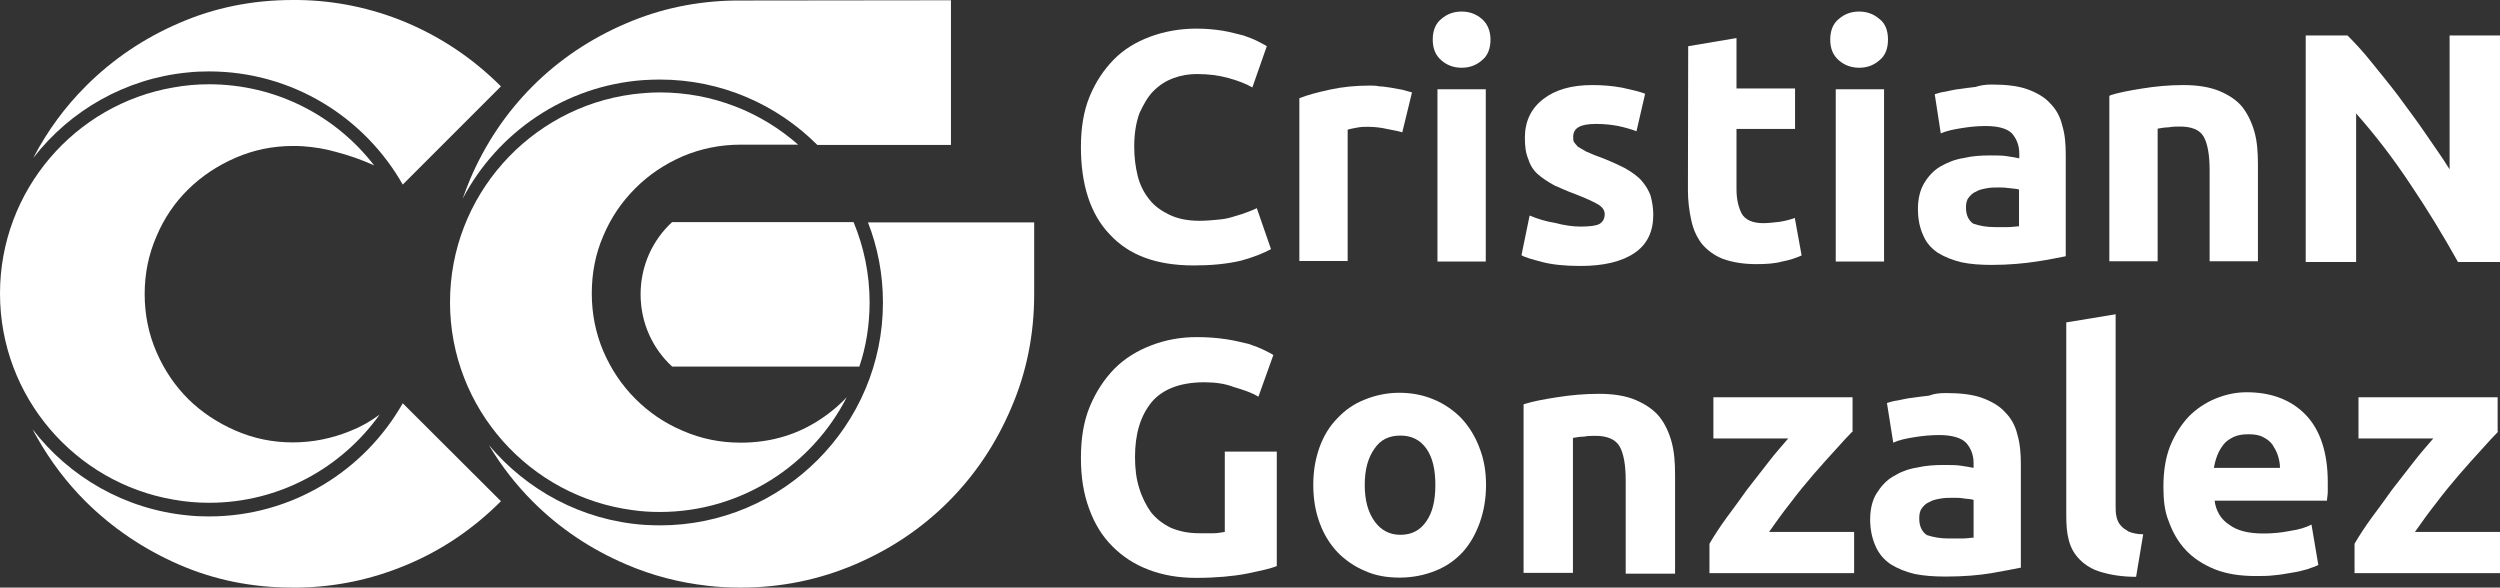 <?xml version="1.0" encoding="utf-8"?>
<!-- Generator: Adobe Illustrator 24.0.2, SVG Export Plug-In . SVG Version: 6.00 Build 0)  -->
<svg version="1.1" id="Layer_1" xmlns="http://www.w3.org/2000/svg" xmlns:xlink="http://www.w3.org/1999/xlink" x="0px" y="0px"
	 viewBox="0 0 952.2 223.8" style="enable-background:new 0 0 952.2 223.8;" xml:space="preserve">
<rect x="0" y="0" width="952.2" height="223.8" fill="#333333" stroke="none"/>
<style type="text/css">
	.st0{fill:#FFFFFF;}
	.st1{opacity:0.15;fill:#FFFFFF;enable-background:new    ;}
</style>
<g>
	<g>
		<path class="st0" d="M190.8,32.9l-13.5,13.5l-23.9,23.9c-14.6-25.7-42.2-43.1-73.8-43.1c-2.7,0-5.4,0.1-8.1,0.4
			C47.7,29.9,26.7,42.1,12.8,60c0,0,0,0,0-0.1c5.3-10.1,11.9-19.1,19.9-27.1c10.1-10.1,22-18.2,35.5-24C81.7,2.9,96.2,0,111.6,0
			c0.7,0,1.3,0,2,0c14.3,0.2,28,3.1,41,8.5C168.1,14.2,180.2,22.3,190.8,32.9z"/>
		<path class="st0" d="M144.6,157.9c-14.5,20.3-38.2,33.6-65,33.6c-4.6,0-9.1-0.4-13.5-1.2C28.6,183.9,0,151.1,0,111.8
			s28.6-72.1,66.1-78.5c4.4-0.8,8.9-1.2,13.5-1.2c25.6,0,48.4,12.1,62.9,30.9c-4.6-2.1-9.4-3.8-14.4-5.1l0,0
			c-4.1-1.2-8.4-1.9-12.8-2.2c-1.3-0.1-2.5-0.1-3.8-0.1c-7.6,0-14.9,1.5-21.8,4.5s-12.9,7-18,12s-9.2,11-12.1,17.9
			c-3,6.9-4.5,14.2-4.5,22s1.5,15.2,4.5,22.1c3,6.9,7,12.8,12.1,17.9c5.1,5,11.1,9,18,12s14.1,4.5,21.8,4.5c7.6,0,14.9-1.5,21.8-4.3
			C137.4,162.6,141.1,160.5,144.6,157.9z"/>
		<path class="st0" d="M190.8,190.9c-10.6,10.6-22.7,18.8-36.3,24.4c-13,5.4-26.6,8.3-41,8.5c-0.7,0-1.3,0-2,0
			c-15.5,0-29.9-2.9-43.4-8.8c-13.5-5.9-25.3-13.9-35.5-24c-7.3-7.3-13.4-15.4-18.5-24.4c-0.6-1-1.2-2.1-1.7-3.1
			c13.9,18.1,35.1,30.5,59.1,32.8c2.7,0.3,5.4,0.4,8.1,0.4c31.6,0,59.2-17.4,73.8-43.1L190.8,190.9z"/>
	</g>
	<g>
		<path class="st0" d="M362.2,0.1v55.1h-50.9c-15.4-15.4-36.6-24.9-60-24.9c-2.1,0-4.1,0.1-6.1,0.2c-30,2.1-55.7,19.9-69,45.2
			c0.9-2.5,1.8-4.9,2.8-7.3c5.8-13.6,13.8-25.5,23.9-35.6s22-18.1,35.6-23.9c13-5.6,26.9-8.5,41.5-8.7c0.7,0,1.3,0,2,0L362.2,0.1
			L362.2,0.1z"/>
		<path class="st0" d="M393.9,84.7V112c0,15.4-2.9,29.9-8.8,43.5c-5.8,13.6-13.8,25.5-23.9,35.6s-22,18.1-35.6,23.9
			s-28.1,8.8-43.5,8.8c-4.3,0-8.5-0.2-12.6-0.7c-10.8-1.2-21.1-3.9-30.9-8.1c-13.6-5.8-25.5-13.8-35.6-23.9
			c-6.5-6.5-12.1-13.7-16.8-21.6c14.4,17.2,35.4,28.7,59.1,30.4c2,0.1,4.1,0.2,6.1,0.2c46.8,0,84.9-38.1,84.9-84.9
			c0-10.7-2-21-5.7-30.5L393.9,84.7L393.9,84.7z"/>
		<path class="st0" d="M322.5,151.3c-13.2,25.9-40.2,43.7-71.2,43.7c-3.5,0-6.9-0.2-10.3-0.7c-39.2-5.1-69.6-38.7-69.6-79.2
			S201.8,41,241,35.9c3.4-0.4,6.8-0.7,10.3-0.7c20.2,0,38.6,7.5,52.7,19.9h-21.9c-7.8,0-15.1,1.5-22,4.4c-6.9,3-12.9,7-18.1,12.2
			s-9.3,11.2-12.2,18.1c-3,6.9-4.4,14.2-4.4,22s1.5,15.1,4.4,22c3,6.9,7,12.9,12.2,18.1c5.2,5.2,11.2,9.3,18.1,12.2
			c6.9,3,14.2,4.5,22,4.5c10.6,0,20.2-2.6,28.8-7.9C315.3,158,319.1,154.9,322.5,151.3z"/>
		<path class="st1" d="M327.3,139.7c2.5-7.7,3.9-16,3.9-24.6c0-10.8-2.2-21.1-6.1-30.5H256c-7.4,6.8-12,16.6-12,27.5
			s4.6,20.7,12,27.5L327.3,139.7L327.3,139.7z"/>
		<path class="st0" d="M331.2,115.1c0-10.8-2.2-21.1-6.1-30.5H256c-7.4,6.8-12,16.6-12,27.5s4.6,20.7,12,27.5h71.3
			C329.9,132,331.2,123.7,331.2,115.1z"/>
	</g>
</g>
<g>
	<path class="st0" d="M454.7,101.1c-14.1,0-24.6-3.8-32-11.8c-7.4-7.7-11-19-11-33.3c0-7.2,1-13.6,3.3-19.2s5.4-10.2,9.2-14.1
		S432.7,16,438,14c5.4-2,11.3-3.1,17.7-3.1c3.6,0,6.9,0.3,10,0.8s5.6,1.3,7.9,1.8c2.3,0.8,4.1,1.5,5.6,2.3s2.6,1.3,3.3,1.8L477,33.3
		c-2.6-1.5-5.6-2.6-9.2-3.6s-7.4-1.5-12-1.5c-3.1,0-5.9,0.5-8.7,1.5c-2.8,1-5.4,2.6-7.7,4.9c-2.3,2.3-3.8,5.1-5.4,8.5
		c-1.3,3.6-2,7.7-2,12.8c0,4.1,0.5,7.7,1.3,11c0.8,3.3,2.3,6.4,4.4,9c2,2.6,4.6,4.4,7.7,5.9s6.9,2.3,11.5,2.3c2.8,0,5.4-0.3,7.7-0.5
		s4.4-0.8,5.9-1.3c1.8-0.5,3.3-1,4.6-1.5s2.6-1,3.6-1.5l5.4,15.6c-2.8,1.5-6.7,3.1-11.5,4.4C467,100.6,461.1,101.1,454.7,101.1z"/>
	<path class="st0" d="M534.1,50.4c-1.5-0.5-3.6-0.8-5.9-1.3c-2.3-0.5-4.6-0.8-7.2-0.8c-1.3,0-2.6,0-4.1,0.3s-2.8,0.5-3.6,0.8v50
		h-18.4v-62c3.3-1.3,7.2-2.3,11.8-3.3c4.6-1,9.5-1.5,15.1-1.5c1,0,2.3,0,3.6,0.3c1.5,0,2.8,0.3,4.4,0.5c1.5,0.3,2.8,0.5,4.4,0.8
		c1.3,0.3,2.6,0.8,3.6,1L534.1,50.4z"/>
	<path class="st0" d="M567.7,15.1c0,3.3-1,6.1-3.3,7.9c-2.3,2-4.9,2.8-7.7,2.8c-3.1,0-5.6-1-7.7-2.8c-2.3-2-3.3-4.6-3.3-7.9
		s1-6.1,3.3-7.9c2.3-2,4.9-2.8,7.7-2.8c3.1,0,5.6,1,7.7,2.8S567.7,11.7,567.7,15.1z M565.9,99.6h-18.4V34h18.4V99.6z"/>
	<path class="st0" d="M602,86.3c3.3,0,5.9-0.3,7.2-1c1.3-0.8,2-2,2-3.8c0-1.5-1-2.8-2.8-3.8s-4.6-2.3-8.5-3.8
		c-2.8-1-5.6-2.3-7.9-3.3c-2.3-1.3-4.4-2.6-6.1-4.1c-1.8-1.5-3.1-3.6-3.8-5.9c-1-2.3-1.3-4.9-1.3-8.2c0-6.1,2.3-11,6.9-14.6
		c4.6-3.6,10.8-5.4,18.7-5.4c4.1,0,7.7,0.3,11.5,1c3.6,0.8,6.7,1.5,8.7,2.3L623.3,50c-2-0.8-4.6-1.5-6.9-2c-2.6-0.5-5.4-0.8-8.5-0.8
		c-5.9,0-8.7,1.5-8.7,4.9c0,0.8,0,1.5,0.3,2s0.8,1,1.5,1.8c0.8,0.5,1.8,1,3.1,1.8c1.3,0.5,2.8,1.3,4.9,2c4.1,1.5,7.4,3.1,10,4.4
		c2.6,1.5,4.9,3.1,6.4,4.9s2.6,3.6,3.3,5.6c0.5,2,1,4.4,1,7.2c0,6.4-2.3,11.3-7.2,14.6c-4.9,3.3-11.8,4.9-20.5,4.9
		c-5.9,0-10.8-0.5-14.6-1.5s-6.7-1.8-7.9-2.6l3.1-15.1c3.1,1.3,6.4,2.3,9.7,2.8C595.6,85.8,599,86.3,602,86.3z"/>
	<path class="st0" d="M643,17.6l18.4-3.1v19.2h22.3v15.4h-22.3v23.1c0,3.8,0.8,6.9,2,9.2c1.3,2.3,4.1,3.6,8.2,3.6
		c2,0,4.1-0.3,6.1-0.5c2-0.3,4.1-0.8,5.9-1.5l2.6,14.3c-2.3,1-4.6,1.8-7.4,2.3c-2.8,0.8-6.1,1-10,1c-5.1,0-9.2-0.8-12.6-2
		c-3.3-1.3-5.9-3.3-7.9-5.6c-2-2.6-3.3-5.4-4.1-9s-1.3-7.4-1.3-11.5L643,17.6L643,17.6z"/>
	<path class="st0" d="M719.1,15.1c0,3.3-1,6.1-3.3,7.9c-2.3,2-4.9,2.8-7.7,2.8c-3.1,0-5.6-1-7.7-2.8c-2.3-2-3.3-4.6-3.3-7.9
		s1-6.1,3.3-7.9c2.3-2,4.9-2.8,7.7-2.8c3.1,0,5.6,1,7.7,2.8C718.1,8.9,719.1,11.7,719.1,15.1z M717.6,99.6h-18.4V34h18.4V99.6z"/>
	<path class="st0" d="M758.6,32.2c5.4,0,10,0.5,13.6,1.8s6.7,3.1,8.7,5.4c2.3,2.3,3.8,5.1,4.6,8.5c1,3.3,1.3,6.9,1.3,11v38.7
		c-2.6,0.5-6.4,1.3-11,2s-10.5,1.3-17.2,1.3c-4.4,0-8.2-0.3-11.5-1c-3.3-0.8-6.4-2-9-3.6c-2.6-1.8-4.4-3.8-5.6-6.7
		c-1.3-2.8-2-6.1-2-10c0-3.8,0.8-7.2,2.3-9.7c1.5-2.6,3.6-4.9,6.1-6.4c2.6-1.5,5.6-2.8,9-3.3c3.3-0.8,6.7-1,10.2-1
		c2.3,0,4.6,0,6.4,0.3s3.3,0.5,4.6,0.8v-1.8c0-3.1-1-5.6-2.8-7.7c-1.8-1.8-5.1-2.8-10-2.8c-3.1,0-6.1,0.3-9.2,0.8
		c-3.1,0.5-5.6,1-7.9,2l-2.3-14.9c1-0.3,2.3-0.8,4.1-1c1.5-0.3,3.3-0.8,5.4-1c1.8-0.3,3.8-0.5,6.1-0.8
		C754.2,32.5,756.3,32.2,758.6,32.2z M759.8,86.5c1.8,0,3.6,0,5.1,0s3.1-0.3,4.1-0.3v-14c-0.8-0.3-1.8-0.3-3.3-0.5s-2.8-0.3-4.1-0.3
		c-1.8,0-3.3,0-4.9,0.3c-1.5,0.3-2.8,0.5-4.1,1.3c-1.3,0.5-2,1.3-2.8,2.3s-1,2.3-1,3.8c0,2.8,1,4.9,2.8,6.1
		C754,86,756.5,86.5,759.8,86.5z"/>
	<path class="st0" d="M803.7,36.3c3.1-1,7.2-1.8,12.3-2.6c4.9-0.8,10.2-1.3,15.6-1.3c5.6,0,10.2,0.8,13.8,2.3s6.7,3.6,8.7,6.1
		c2,2.6,3.6,5.9,4.6,9.5S860,58,860,62.6v36.9h-18.4V64.8c0-5.9-0.8-10.2-2.3-12.8s-4.6-3.8-9-3.8c-1.3,0-2.8,0-4.4,0.3
		c-1.5,0-2.8,0.3-4.1,0.5v50.5h-18.4v-63h0.3V36.3z"/>
	<path class="st0" d="M936.1,99.6c-5.6-10-11.5-19.7-17.9-29.2c-6.4-9.7-13.3-18.7-20.8-27.2v56.6h-19.2V13.5h15.9
		c2.8,2.8,5.9,6.1,9,10c3.3,4.1,6.7,8.2,10.2,12.8c3.3,4.6,6.9,9.2,10.2,14.1s6.7,9.5,9.5,14.1v-51h19.2v86.3h-16.1L936.1,99.6
		L936.1,99.6z"/>
	<path class="st0" d="M458.7,145.6c-9.1,0-15.9,2.6-20.1,7.6c-4.2,5.2-6.3,12-6.3,20.9c0,4.4,0.5,8.4,1.6,11.8
		c1,3.4,2.6,6.5,4.4,9.1c2.1,2.6,4.4,4.4,7.6,6c3.1,1.3,6.5,2.1,10.7,2.1c2.1,0,4.2,0,5.7,0s2.9-0.3,4.2-0.5V172h19.8v43.6
		c-2.4,1-6.3,1.8-11.5,2.9c-5.2,1-11.8,1.6-19.3,1.6c-6.5,0-12.5-1-18-3.1s-9.9-5-13.8-8.9s-6.8-8.6-8.9-14.4
		c-2.1-5.7-3.1-12-3.1-19.3s1-13.8,3.4-19.6c2.4-5.7,5.5-10.4,9.4-14.4c3.9-3.9,8.6-6.8,14.1-8.9s11.2-3.1,17.2-3.1
		c4.2,0,7.8,0.3,11.2,0.8c3.4,0.5,6.3,1.3,8.6,1.8c2.4,0.8,4.4,1.6,6,2.4c1.6,0.8,2.6,1.3,3.4,1.8l-5.7,15.9
		c-2.6-1.6-5.7-2.6-9.4-3.7C466.5,146.1,462.9,145.6,458.7,145.6z"/>
	<path class="st0" d="M566,184.7c0,5.2-0.8,9.9-2.4,14.4c-1.6,4.4-3.7,8.1-6.5,11.2c-2.9,3.1-6.3,5.5-10.4,7.1
		c-3.9,1.6-8.6,2.6-13.6,2.6s-9.4-0.8-13.3-2.6c-3.9-1.6-7.6-4.2-10.4-7.1c-2.9-3.1-5.2-6.8-6.8-11.2c-1.6-4.4-2.4-9.1-2.4-14.4
		s0.8-9.9,2.4-14.4c1.6-4.4,3.9-8.1,6.8-11c2.9-3.1,6.3-5.5,10.4-7.1c3.9-1.6,8.4-2.6,13.1-2.6c4.7,0,9.1,0.8,13.3,2.6
		c3.9,1.6,7.6,4.2,10.4,7.1c2.9,3.1,5.2,6.8,6.8,11C565.2,174.8,566,179.5,566,184.7z M546.7,184.7c0-5.7-1-10.4-3.4-13.8
		c-2.4-3.4-5.7-5-9.9-5c-4.4,0-7.6,1.6-9.9,5c-2.4,3.4-3.7,7.8-3.7,13.8s1.3,10.4,3.7,13.8c2.4,3.4,5.7,5.2,9.9,5.2
		c4.4,0,7.6-1.8,9.9-5.2C545.6,195.2,546.7,190.7,546.7,184.7z"/>
	<path class="st0" d="M580.6,153.9c3.1-1,7.3-1.8,12.5-2.6c5-0.8,10.4-1.3,15.9-1.3c5.7,0,10.4,0.8,14.1,2.4
		c3.7,1.6,6.8,3.7,8.9,6.3c2.1,2.6,3.7,6,4.7,9.7s1.3,7.8,1.3,12.5v37.6h-18.8V183c0-6-0.8-10.4-2.4-13.1c-1.6-2.6-4.7-3.9-9.1-3.9
		c-1.3,0-2.9,0-4.4,0.3c-1.6,0-2.9,0.3-4.2,0.5v51.4h-18.8V154L580.6,153.9L580.6,153.9z"/>
	<path class="st0" d="M705.5,164.4c-1.6,1.6-3.7,3.9-6.3,6.8s-5.5,6-8.4,9.4s-6,7.1-8.9,11c-3.1,3.9-5.7,7.6-8.1,11h32.4v15.7h-55.1
		v-11.2c1.8-3.1,3.9-6.3,6.5-9.9c2.6-3.4,5.2-7.1,7.8-10.7c2.9-3.7,5.5-7.1,8.1-10.4c2.6-3.4,5.2-6.3,7.6-9.1h-28.5v-15.7h53v13.3
		h-0.1V164.4z"/>
	<path class="st0" d="M741,149.7c5.5,0,10.2,0.5,13.8,1.8s6.8,3.1,8.9,5.5c2.4,2.4,3.9,5.2,4.7,8.6c1,3.4,1.3,7.1,1.3,11.2v39.4
		c-2.6,0.5-6.5,1.3-11.2,2.1s-10.7,1.3-17.5,1.3c-4.4,0-8.4-0.3-11.8-1c-3.4-0.8-6.5-2.1-9.1-3.7c-2.6-1.8-4.4-3.9-5.7-6.8
		c-1.3-2.9-2.1-6.3-2.1-10.2s0.8-7.3,2.4-9.9c1.6-2.6,3.7-5,6.3-6.5c2.6-1.6,5.7-2.9,9.1-3.4c3.4-0.8,6.8-1,10.4-1
		c2.4,0,4.7,0,6.5,0.3s3.4,0.5,4.7,0.8v-1.8c0-3.1-1-5.7-2.9-7.8c-1.8-1.8-5.2-2.9-10.2-2.9c-3.1,0-6.3,0.3-9.4,0.8
		c-3.1,0.5-5.7,1-8.1,2.1l-2.4-15.1c1-0.3,2.4-0.8,4.2-1c1.6-0.3,3.4-0.8,5.5-1c1.8-0.3,3.9-0.5,6.3-0.8
		C736.5,150,738.6,149.7,741,149.7z M742.3,205.1c1.8,0,3.7,0,5.2,0s3.1-0.3,4.2-0.3v-14.4c-0.8-0.3-1.8-0.3-3.4-0.5
		c-1.6-0.3-2.9-0.3-4.2-0.3c-1.8,0-3.4,0-5,0.3s-2.9,0.5-4.2,1.3c-1.3,0.5-2.1,1.3-2.9,2.4c-0.8,1-1,2.4-1,3.9c0,2.9,1,5,2.9,6.3
		C736.3,204.6,738.9,205.1,742.3,205.1z"/>
	<path class="st0" d="M813.6,219.7c-5.5,0-9.9-0.8-13.3-1.8c-3.4-1-6-2.6-8.1-4.7c-2.1-2.1-3.4-4.4-4.2-7.3c-0.8-2.9-1-6-1-9.7
		v-73.4l18.8-3.1v72.6c0,1.6,0,3.1,0.3,4.4s0.8,2.6,1.6,3.4c0.8,1,1.8,1.6,3.1,2.4c1.3,0.5,3.1,1,5.5,1L813.6,219.7z"/>
	<path class="st0" d="M824,185.5c0-6,0.8-11.2,2.6-15.7c1.8-4.4,4.2-8.1,7.1-11.2c2.9-2.9,6.3-5.2,10.2-6.8s7.8-2.4,11.8-2.4
		c9.4,0,17,2.9,22.5,8.6c5.5,5.7,8.4,14.4,8.4,25.6c0,1,0,2.4,0,3.7s-0.3,2.4-0.3,3.4h-42.8c0.5,3.9,2.4,7.1,5.5,9.1
		c3.1,2.4,7.6,3.4,13.1,3.4c3.4,0,6.8-0.3,10.2-1c3.4-0.5,6-1.3,8.1-2.4l2.6,15.4c-1,0.5-2.4,1-4.2,1.6c-1.6,0.5-3.7,1-5.7,1.3
		c-2.1,0.3-4.2,0.8-6.8,1c-2.4,0.3-4.7,0.3-7.1,0.3c-6,0-11.2-0.8-15.7-2.6c-4.4-1.8-8.1-4.2-11-7.3s-5-6.8-6.5-11
		C824.5,194.9,824,190.5,824,185.5z M868.4,178.2c0-1.6-0.3-3.1-0.8-4.7c-0.5-1.6-1.3-2.9-2.1-4.2c-1-1.3-2.1-2.1-3.7-2.9
		c-1.6-0.8-3.4-1-5.5-1s-3.9,0.3-5.5,1c-1.6,0.8-2.9,1.6-3.9,2.9c-1,1.3-1.8,2.6-2.4,4.2s-1,3.1-1.3,4.7H868.4z"/>
	<path class="st0" d="M951.5,164.4c-1.6,1.6-3.7,3.9-6.3,6.8s-5.5,6-8.4,9.4s-6,7.1-8.9,11c-3.1,3.9-5.7,7.6-8.1,11h32.4v15.7h-55.4
		v-11.2c1.8-3.1,3.9-6.3,6.5-9.9c2.6-3.4,5.2-7.1,7.8-10.7c2.9-3.7,5.5-7.1,8.1-10.4c2.6-3.4,5.2-6.3,7.6-9.1h-28.5v-15.7h53v13.1
		H951.5z"/>
</g>
</svg>
